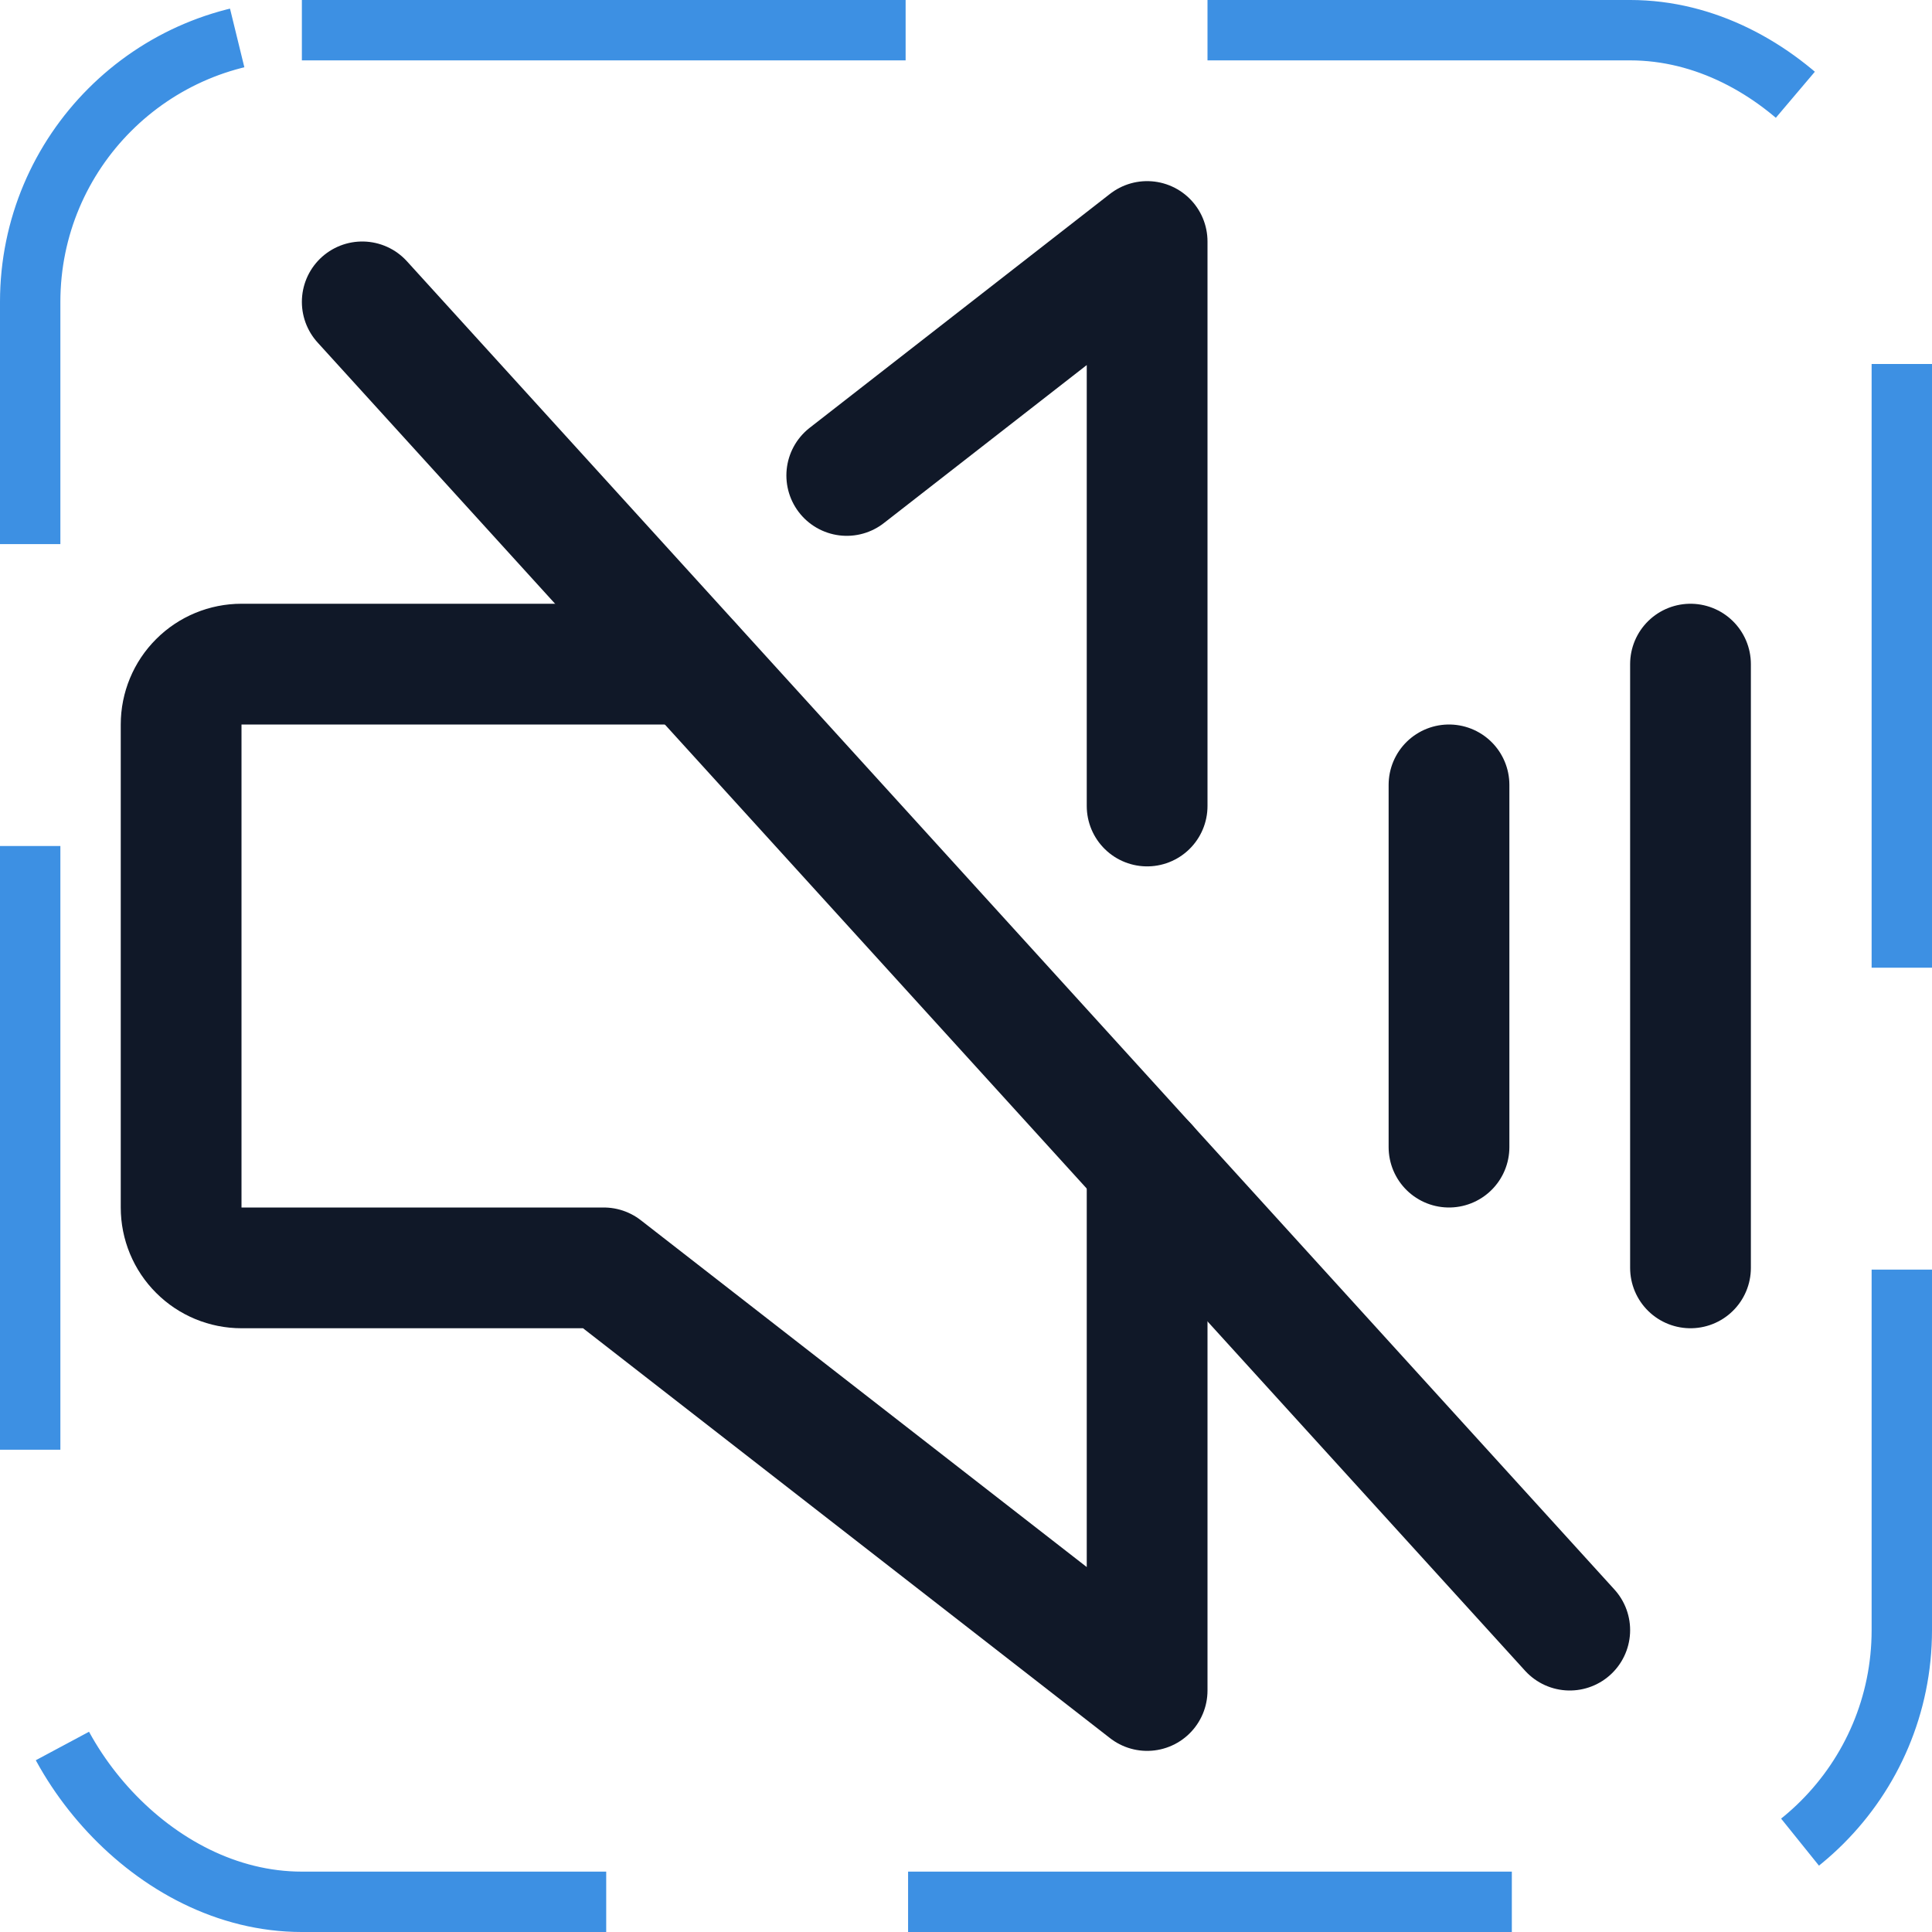 <svg width="32" height="32" viewBox="0 0 32 32" fill="none" xmlns="http://www.w3.org/2000/svg"><g id="Icon-SpeakerSimpleSlash"><g clip-path="url(#clip0_12_2545)"><g id="size=md (32px)"><path id="Vector" d="M24 13V19" stroke="#101828" stroke-width="2" stroke-linecap="round" stroke-linejoin="round"/><path id="Vector_2" d="M28 11V21" stroke="#101828" stroke-width="2" stroke-linecap="round" stroke-linejoin="round"/><path id="Vector_3" d="M6 5L26 27" stroke="#101828" stroke-width="2" stroke-linecap="round" stroke-linejoin="round"/><path id="Vector_4" d="M14.025 7.875L19 4V13.35" stroke="#101828" stroke-width="2" stroke-linecap="round" stroke-linejoin="round"/><path id="Vector_5" d="M19 19.3V28L10 21H4C3.735 21 3.48 20.895 3.293 20.707C3.105 20.52 3 20.265 3 20V12C3 11.735 3.105 11.48 3.293 11.293C3.48 11.105 3.735 11 4 11H11.45" stroke="#101828" stroke-width="2" stroke-linecap="round" stroke-linejoin="round"/></g></g><rect x="0.5" y="0.5" width="31" height="31" rx="4.5" stroke="#3D90E3" stroke-dasharray="10 5"/></g><defs><clipPath id="clip0_12_2545"><rect width="32" height="32" rx="5" fill="white"/></clipPath></defs></svg>